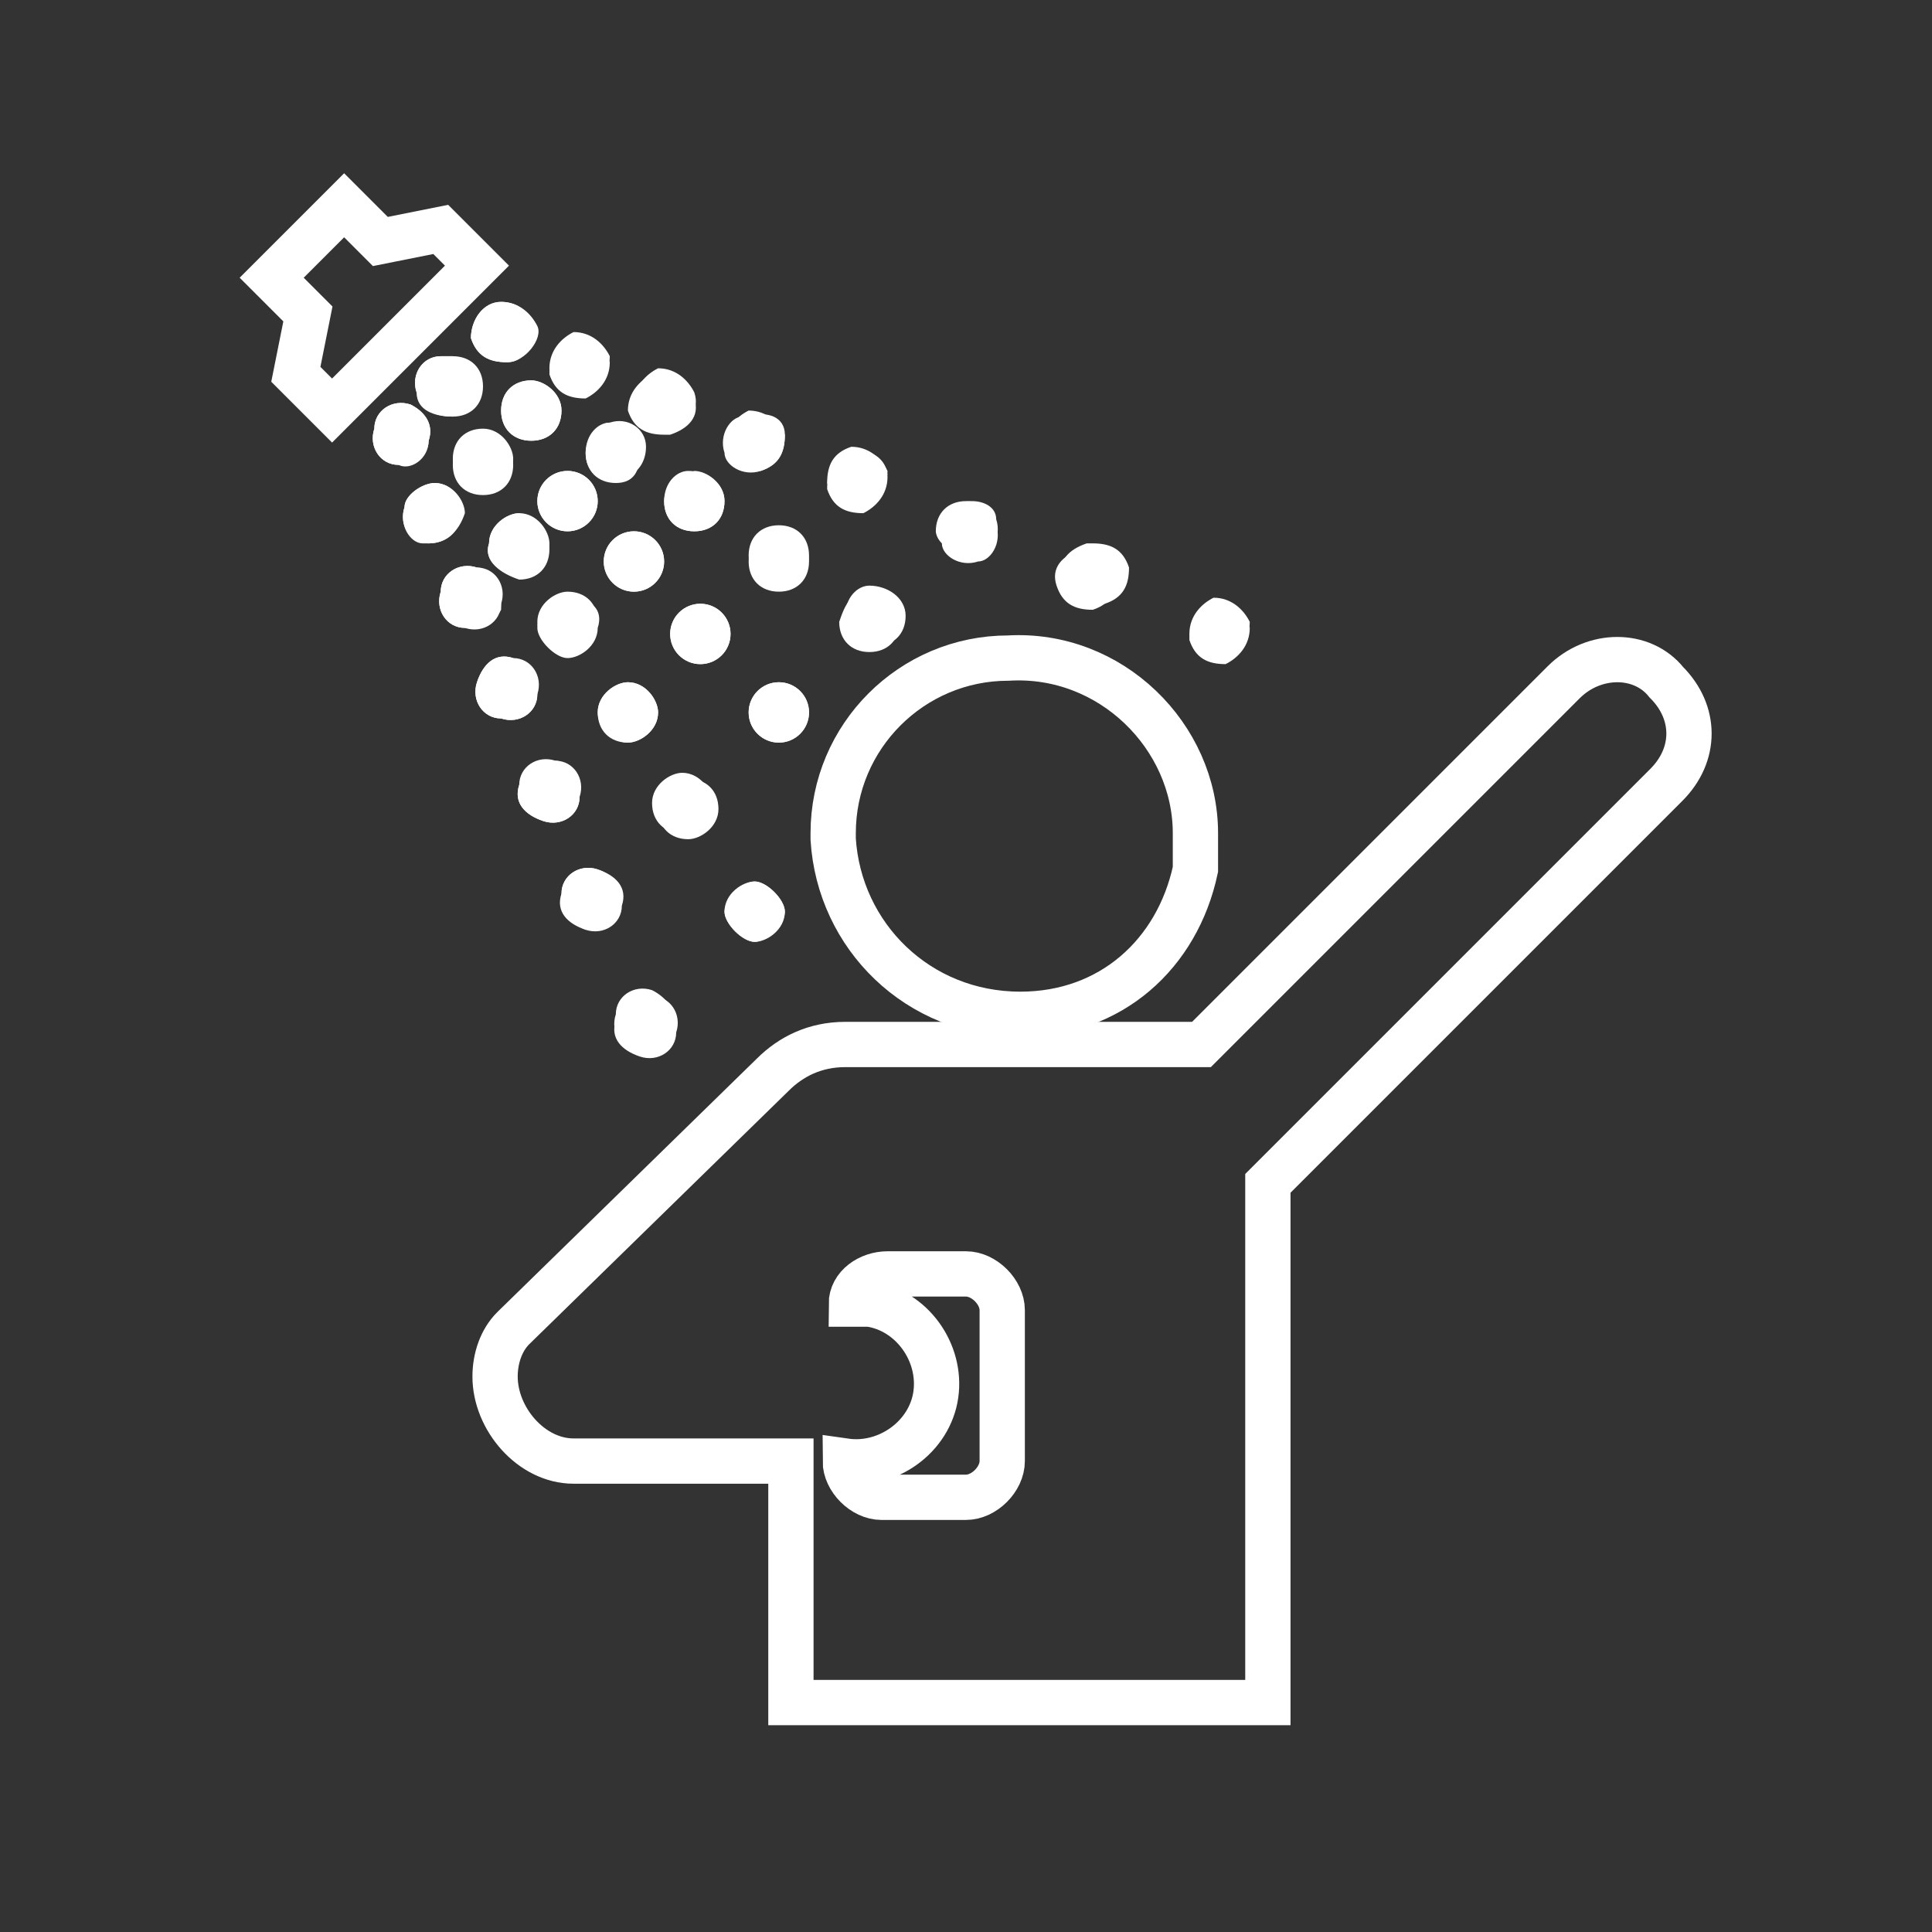 <?xml version="1.0" encoding="utf-8"?>
<!-- Generator: Adobe Illustrator 26.0.1, SVG Export Plug-In . SVG Version: 6.00 Build 0)  -->
<svg version="1.1" id="Layer_1" xmlns="http://www.w3.org/2000/svg" xmlns:xlink="http://www.w3.org/1999/xlink" x="0px" y="0px"
	 viewBox="0 0 32 32" style="enable-background:new 0 0 32 32;" xml:space="preserve">
<rect x="0" y="0" width="32" height="32" fill="#333333" stroke="none"/>
<style type="text/css">
	.st0{fill:none;stroke:#FFFFFF;stroke-width:0.75;stroke-miterlimit:10;}
	.st1{fill:#FFFFFF;}
	.st2{fill:none;}
</style>
<path class="st0" d="M19.8,13.8c0,0.2,0,0.4,0,0.6c-0.3,1.4-1.4,2.4-2.9,2.4c-1.7,0-3-1.3-3.1-2.9v-0.1c0-1.6,1.3-2.9,2.9-2.9
	C18.4,10.8,19.8,12.2,19.8,13.8z"/>
<path class="st1" d="M20.7,10.4c0,0.3-0.2,0.5-0.4,0.6c-0.3,0-0.5-0.1-0.6-0.4l0,0c0-0.3,0.2-0.5,0.4-0.6
	C20.4,9.9,20.6,10.1,20.7,10.4z"/>
<path class="st1" d="M10.1,6c0,0.3-0.2,0.5-0.4,0.6c-0.3,0-0.5-0.1-0.6-0.4l0,0c0-0.3,0.2-0.5,0.4-0.6C9.8,5.5,10,5.7,10.1,6z"/>
<path class="st1" d="M9.3,6.8c0,0.3-0.2,0.5-0.5,0.5S8.3,7.1,8.3,6.8l0,0c0-0.3,0.2-0.5,0.5-0.5C9,6.3,9.3,6.5,9.3,6.8L9.3,6.8z"/>
<path class="st1" d="M8.5,7.7C8.5,8,8.3,8.2,8,8.2l0,0C7.7,8.2,7.5,8,7.5,7.7l0,0c0-0.3,0.2-0.5,0.5-0.5l0,0
	C8.3,7.2,8.5,7.4,8.5,7.7z"/>
<path class="st1" d="M11.5,6.6c0.1,0.3-0.1,0.5-0.4,0.6c0,0,0,0-0.1,0c-0.3,0-0.5-0.1-0.6-0.4l0,0c0-0.3,0.2-0.5,0.4-0.6
	C11.2,6.1,11.4,6.3,11.5,6.6z"/>
<path class="st1" d="M10.7,7.4c0,0.3-0.2,0.5-0.4,0.5l0,0C9.9,8,9.7,7.8,9.7,7.5S9.9,7,10.1,7C10.4,6.9,10.7,7.1,10.7,7.4z"/>
<circle class="st1" cx="9.4" cy="8.3" r="0.5"/>
<path class="st1" d="M9.1,9.1c0,0.3-0.2,0.5-0.5,0.5l0,0C8.3,9.5,8,9.3,8.1,9l0,0c0-0.3,0.3-0.5,0.5-0.5l0,0
	C8.9,8.6,9.1,8.8,9.1,9.1L9.1,9.1z"/>
<path class="st1" d="M13,7.2c0,0.3-0.1,0.5-0.4,0.6l0,0C12.3,7.9,12,7.7,12,7.5c-0.1-0.3,0.1-0.6,0.3-0.6h0.1
	C12.7,6.8,13,6.9,13,7.2z"/>
<path class="st1" d="M12,8.3c0,0.3-0.2,0.5-0.5,0.5S11,8.6,11,8.3l0,0c0-0.3,0.2-0.5,0.4-0.5l0,0C11.7,7.8,12,8,12,8.3L12,8.3z"/>
<circle class="st1" cx="10.5" cy="9.3" r="0.5"/>
<path class="st1" d="M9.9,10.4c0,0.3-0.3,0.5-0.5,0.5s-0.5-0.3-0.5-0.5c0-0.3,0.3-0.5,0.5-0.5C9.8,9.9,10,10.1,9.9,10.4L9.9,10.4z"
	/>
<path class="st1" d="M14.7,7.9c0,0.3-0.2,0.5-0.4,0.6c-0.3,0-0.5-0.1-0.6-0.4l0,0c0-0.3,0.1-0.5,0.4-0.6C14.4,7.4,14.7,7.6,14.7,7.9
	z"/>
<path class="st1" d="M13.4,9.2c0,0.3-0.2,0.5-0.5,0.5s-0.5-0.2-0.5-0.5l0,0c0-0.3,0.2-0.5,0.5-0.5l0,0C13.2,8.7,13.4,8.9,13.4,9.2z"
	/>
<circle class="st1" cx="11.6" cy="10.5" r="0.5"/>
<path class="st1" d="M10.9,11.8c0,0.3-0.3,0.5-0.5,0.5c-0.3,0-0.5-0.3-0.5-0.5l0,0c0-0.3,0.3-0.5,0.5-0.5
	C10.7,11.3,10.9,11.6,10.9,11.8z"/>
<path class="st1" d="M16.5,8.6c0.1,0.3-0.1,0.6-0.3,0.6c-0.3,0.1-0.6-0.1-0.6-0.3V8.8c0-0.3,0.2-0.5,0.5-0.5
	C16.3,8.3,16.5,8.4,16.5,8.6z"/>
<path class="st1" d="M15,10.2c0,0.3-0.2,0.5-0.5,0.5S14,10.5,14,10.2s0.2-0.5,0.4-0.5l0,0C14.7,9.7,15,9.9,15,10.2z"/>
<circle class="st1" cx="12.9" cy="11.8" r="0.5"/>
<path class="st1" d="M11.9,13.4c0,0.3-0.3,0.5-0.5,0.5l0,0c-0.3,0-0.5-0.2-0.5-0.5l0,0c0-0.3,0.3-0.5,0.5-0.5
	C11.7,12.9,11.9,13.1,11.9,13.4z"/>
<path class="st1" d="M18.5,9.5c0,0.3-0.1,0.5-0.4,0.6c-0.3,0-0.5-0.1-0.6-0.4l0,0c-0.1-0.3,0.1-0.5,0.4-0.6c0,0,0,0,0.1,0
	C18.3,9,18.5,9.2,18.5,9.5C18.5,9.4,18.5,9.5,18.5,9.5z"/>
<path class="st1" d="M13,15.1c0,0.3-0.3,0.5-0.5,0.5S12,15.3,12,15.1s0.3-0.5,0.5-0.5S13,14.9,13,15.1z"/>
<path class="st1" d="M8.8,5.5C8.8,5.7,8.7,6,8.4,6C8.1,6,7.9,5.9,7.8,5.6l0,0C7.8,5.3,8,5,8.3,5l0,0C8.5,5,8.8,5.1,8.8,5.5
	C8.8,5.4,8.8,5.4,8.8,5.5z"/>
<path class="st1" d="M7.7,8.5C7.6,8.8,7.4,9,7.1,9c0,0,0,0-0.1,0C6.8,9,6.6,8.7,6.7,8.4C6.7,8.2,7,8,7.2,8C7.5,8,7.7,8.3,7.7,8.5z"
	/>
<path class="st1" d="M8.3,10c0,0.3-0.3,0.5-0.6,0.4l0,0c-0.3,0-0.5-0.3-0.4-0.6c0-0.3,0.3-0.5,0.6-0.4C8.1,9.4,8.3,9.7,8.3,10
	L8.3,10z"/>
<path class="st1" d="M8.9,11.5c0,0.3-0.3,0.5-0.6,0.4c-0.3,0-0.5-0.3-0.4-0.6s0.3-0.5,0.6-0.4C8.7,11,8.9,11.2,8.9,11.5L8.9,11.5z"
	/>
<path class="st1" d="M9.6,13.2c0,0.3-0.3,0.5-0.6,0.4l0,0c-0.3-0.1-0.5-0.3-0.4-0.6c0-0.3,0.3-0.5,0.6-0.4l0,0
	C9.4,12.6,9.6,12.9,9.6,13.2L9.6,13.2z"/>
<path class="st1" d="M10.3,15c0,0.3-0.3,0.5-0.6,0.4s-0.5-0.3-0.4-0.6c0-0.3,0.3-0.5,0.6-0.4C10.2,14.5,10.4,14.7,10.3,15L10.3,15z"
	/>
<path class="st1" d="M11.2,17c0,0.3-0.3,0.5-0.6,0.4c-0.3,0-0.5-0.3-0.4-0.6l0,0c0-0.3,0.3-0.5,0.6-0.4l0,0
	C11,16.5,11.2,16.7,11.2,17z"/>
<path class="st1" d="M7.1,7.3c0,0.3-0.3,0.5-0.5,0.4l0,0c-0.3,0-0.5-0.3-0.4-0.6c0-0.3,0.3-0.5,0.6-0.4C7,6.8,7.2,7,7.1,7.3L7.1,7.3
	z"/>
<path class="st1" d="M8,6.4c0,0.3-0.2,0.5-0.5,0.5S7,6.8,6.9,6.5S7,5.9,7.3,5.9c0.1,0,0.1,0,0.2,0C7.8,5.9,8,6.1,8,6.4z"/>
<polygon class="st2" points="7.9,4.4 5.5,6.8 4.9,6.2 5.1,5.2 4.5,4.6 5.7,3.4 6.3,4 7.3,3.8 "/>
<path class="st0" d="M25.9,11.3l-6,6H14c-0.5,0-0.9,0.2-1.2,0.5L8.5,22c-0.2,0.2-0.3,0.5-0.3,0.8c0,0.7,0.6,1.4,1.3,1.4l0,0h3.6v4
	H21v-8.6l6.6-6.6c0.5-0.5,0.5-1.2,0-1.7C27.2,10.8,26.4,10.8,25.9,11.3z M16.6,24.2c0,0.3-0.3,0.6-0.6,0.6l0,0h-1.4
	c-0.3,0-0.6-0.3-0.6-0.6c0.7,0.1,1.4-0.4,1.5-1.1s-0.4-1.4-1.1-1.5c-0.1,0-0.2,0-0.3,0c0-0.3,0.3-0.5,0.6-0.5H16
	c0.3,0,0.6,0.3,0.6,0.6V24.2z"/>
<path class="st1" d="M6.6,7.7c-0.3,0-0.5-0.3-0.4-0.6c0-0.3,0.3-0.5,0.6-0.4C7,6.8,7.2,7,7.1,7.3l0,0C7.1,7.5,6.9,7.7,6.6,7.7
	L6.6,7.7z"/>
<path class="st1" d="M7.1,9C6.8,9,6.6,8.7,6.7,8.4C6.7,8.2,7,8,7.2,8c0.3,0,0.5,0.3,0.4,0.6l0,0C7.6,8.8,7.4,9,7.1,9L7.1,9z"/>
<path class="st1" d="M7.5,6.9c-0.3,0-0.6-0.1-0.6-0.4C6.8,6.2,7,5.9,7.3,5.9c0.1,0,0.1,0,0.2,0C7.8,6,8,6.2,7.9,6.5
	C7.8,6.7,7.7,6.8,7.5,6.9z"/>
<polygon class="st0" points="7.9,4.4 5.5,6.8 4.9,6.2 5.1,5.2 4.5,4.6 5.7,3.4 6.3,4 7.3,3.8 "/>
<path class="st1" d="M7.7,10.4c-0.3,0-0.5-0.3-0.4-0.6c0-0.3,0.3-0.5,0.6-0.4c0.3,0,0.5,0.3,0.4,0.6c0,0,0,0,0,0.1
	C8.2,10.3,7.9,10.4,7.7,10.4z"/>
<path class="st1" d="M7.5,7.6c0-0.3,0.2-0.5,0.5-0.5l0,0c0.3,0,0.5,0.3,0.5,0.5c0,0.3-0.2,0.5-0.5,0.5l0,0C7.7,8.1,7.5,7.9,7.5,7.6
	C7.5,7.7,7.5,7.6,7.5,7.6z"/>
<path class="st1" d="M8.3,5c0.3,0,0.5,0.2,0.6,0.4S8.7,6,8.4,6C8.1,6,7.9,5.9,7.8,5.6l0,0C7.8,5.3,8,5,8.3,5L8.3,5z"/>
<path class="st1" d="M8.3,11.9c-0.3,0-0.5-0.3-0.4-0.6s0.3-0.5,0.6-0.4c0.3,0,0.5,0.3,0.4,0.6l0,0C8.9,11.8,8.6,12,8.3,11.9z"/>
<path class="st1" d="M9.3,6.8c0,0.3-0.2,0.5-0.5,0.5S8.3,7.1,8.3,6.8l0,0c0-0.3,0.2-0.5,0.5-0.5C9,6.3,9.3,6.5,9.3,6.8L9.3,6.8z"/>
<path class="st1" d="M8.1,9c0-0.3,0.3-0.5,0.5-0.5l0,0c0.3,0,0.5,0.3,0.5,0.5l0,0c0,0.3-0.2,0.5-0.5,0.5l0,0C8.3,9.5,8,9.3,8.1,9z"
	/>
<circle class="st1" cx="9.4" cy="8.3" r="0.5"/>
<path class="st1" d="M9.2,12.6c0.3,0,0.5,0.3,0.4,0.6c0,0.3-0.3,0.5-0.6,0.4l0,0c-0.3-0.1-0.5-0.3-0.4-0.6S8.9,12.6,9.2,12.6z"/>
<path class="st1" d="M8.9,10.3c0-0.3,0.3-0.5,0.5-0.5c0.3,0,0.5,0.2,0.5,0.5l0,0c0,0.3-0.3,0.5-0.5,0.5S8.9,10.6,8.9,10.3z"/>
<path class="st1" d="M9.1,6.1c0-0.3,0.2-0.5,0.4-0.6c0.3,0,0.5,0.2,0.6,0.4c0,0.3-0.2,0.5-0.4,0.6C9.4,6.6,9.1,6.4,9.1,6.1L9.1,6.1z
	"/>
<path class="st1" d="M9.3,14.8c0-0.3,0.3-0.5,0.6-0.4s0.4,0.4,0.3,0.6c-0.1,0.2-0.3,0.4-0.5,0.4C9.5,15.3,9.3,15.1,9.3,14.8z"/>
<circle class="st1" cx="10.5" cy="9.3" r="0.5"/>
<path class="st1" d="M10.1,7c0.3,0,0.5,0.2,0.5,0.5S10.5,8,10.2,8S9.7,7.8,9.7,7.5C9.7,7.3,9.9,7,10.1,7L10.1,7z"/>
<path class="st1" d="M9.9,11.8c0-0.3,0.3-0.5,0.5-0.5c0.3,0,0.5,0.3,0.5,0.5c0,0.3-0.3,0.5-0.5,0.5C10.1,12.3,9.9,12.1,9.9,11.8
	L9.9,11.8z"/>
<path class="st1" d="M10.2,16.9c0-0.3,0.3-0.5,0.6-0.4l0,0c0.3,0,0.5,0.3,0.4,0.6c0,0.3-0.3,0.5-0.6,0.4
	C10.3,17.4,10.1,17.2,10.2,16.9L10.2,16.9z"/>
<path class="st1" d="M10.5,6.7c0-0.3,0.2-0.5,0.4-0.6c0.3,0,0.5,0.2,0.6,0.4c0.1,0.3-0.1,0.5-0.4,0.6c0,0,0,0-0.1,0
	C10.8,7.2,10.5,7,10.5,6.7L10.5,6.7z"/>
<circle class="st1" cx="11.6" cy="10.5" r="0.5"/>
<path class="st1" d="M11.3,13.8c-0.3,0-0.5-0.2-0.5-0.5l0,0c0-0.3,0.3-0.5,0.5-0.5c0.3,0,0.5,0.3,0.5,0.5
	C11.9,13.7,11.6,13.9,11.3,13.8C11.3,13.9,11.3,13.9,11.3,13.8z"/>
<path class="st1" d="M11.5,7.8C11.7,7.8,12,8,12,8.3l0,0c0,0.3-0.2,0.5-0.5,0.5S11,8.6,11,8.3l0,0C11,8.1,11.2,7.9,11.5,7.8
	C11.4,7.8,11.5,7.8,11.5,7.8z"/>
<path class="st1" d="M12,15.1c0-0.3,0.3-0.5,0.5-0.5s0.5,0.3,0.5,0.5s-0.3,0.5-0.5,0.5S12,15.3,12,15.1z"/>
<path class="st1" d="M12,7.4c0-0.3,0.2-0.5,0.4-0.6c0.3,0,0.5,0.2,0.6,0.4c0,0.3-0.1,0.5-0.4,0.6l0,0C12.3,7.8,12.1,7.6,12,7.4z"/>
<circle class="st1" cx="12.9" cy="11.8" r="0.5"/>
<path class="st1" d="M12.9,8.8c0.3,0,0.5,0.2,0.5,0.5s-0.2,0.5-0.5,0.5s-0.5-0.2-0.5-0.5l0,0C12.4,9,12.6,8.8,12.9,8.8L12.9,8.8z"/>
<path class="st1" d="M13.7,8c0-0.3,0.1-0.5,0.4-0.6c0.3,0,0.5,0.2,0.6,0.4c0,0.3-0.2,0.5-0.4,0.6C14,8.5,13.8,8.3,13.7,8
	C13.7,8.1,13.7,8.1,13.7,8z"/>
<path class="st1" d="M14.4,9.8c0.3,0,0.5,0.2,0.5,0.5s-0.2,0.5-0.5,0.5s-0.5-0.2-0.5-0.5C14,10,14.1,9.8,14.4,9.8L14.4,9.8z"/>
<path class="st1" d="M15.5,8.8c0-0.3,0.2-0.5,0.5-0.5c0.2,0,0.4,0.1,0.5,0.4c0.1,0.3-0.1,0.6-0.3,0.6c-0.3,0.1-0.6-0.1-0.6-0.3
	C15.5,8.9,15.5,8.8,15.5,8.8z"/>
<path class="st1" d="M17.6,9.6C17.5,9.3,17.7,9.1,18,9c0,0,0,0,0.1,0c0.3,0,0.5,0.1,0.6,0.4l0,0c0,0.3-0.1,0.5-0.4,0.6
	C17.9,10,17.6,9.9,17.6,9.6L17.6,9.6L17.6,9.6z"/>
<path class="st1" d="M19.7,10.5c0-0.3,0.2-0.5,0.4-0.6c0.3,0,0.5,0.2,0.6,0.4c0,0.3-0.2,0.5-0.4,0.6C20,11,19.7,10.8,19.7,10.5
	L19.7,10.5z"/>
</svg>

